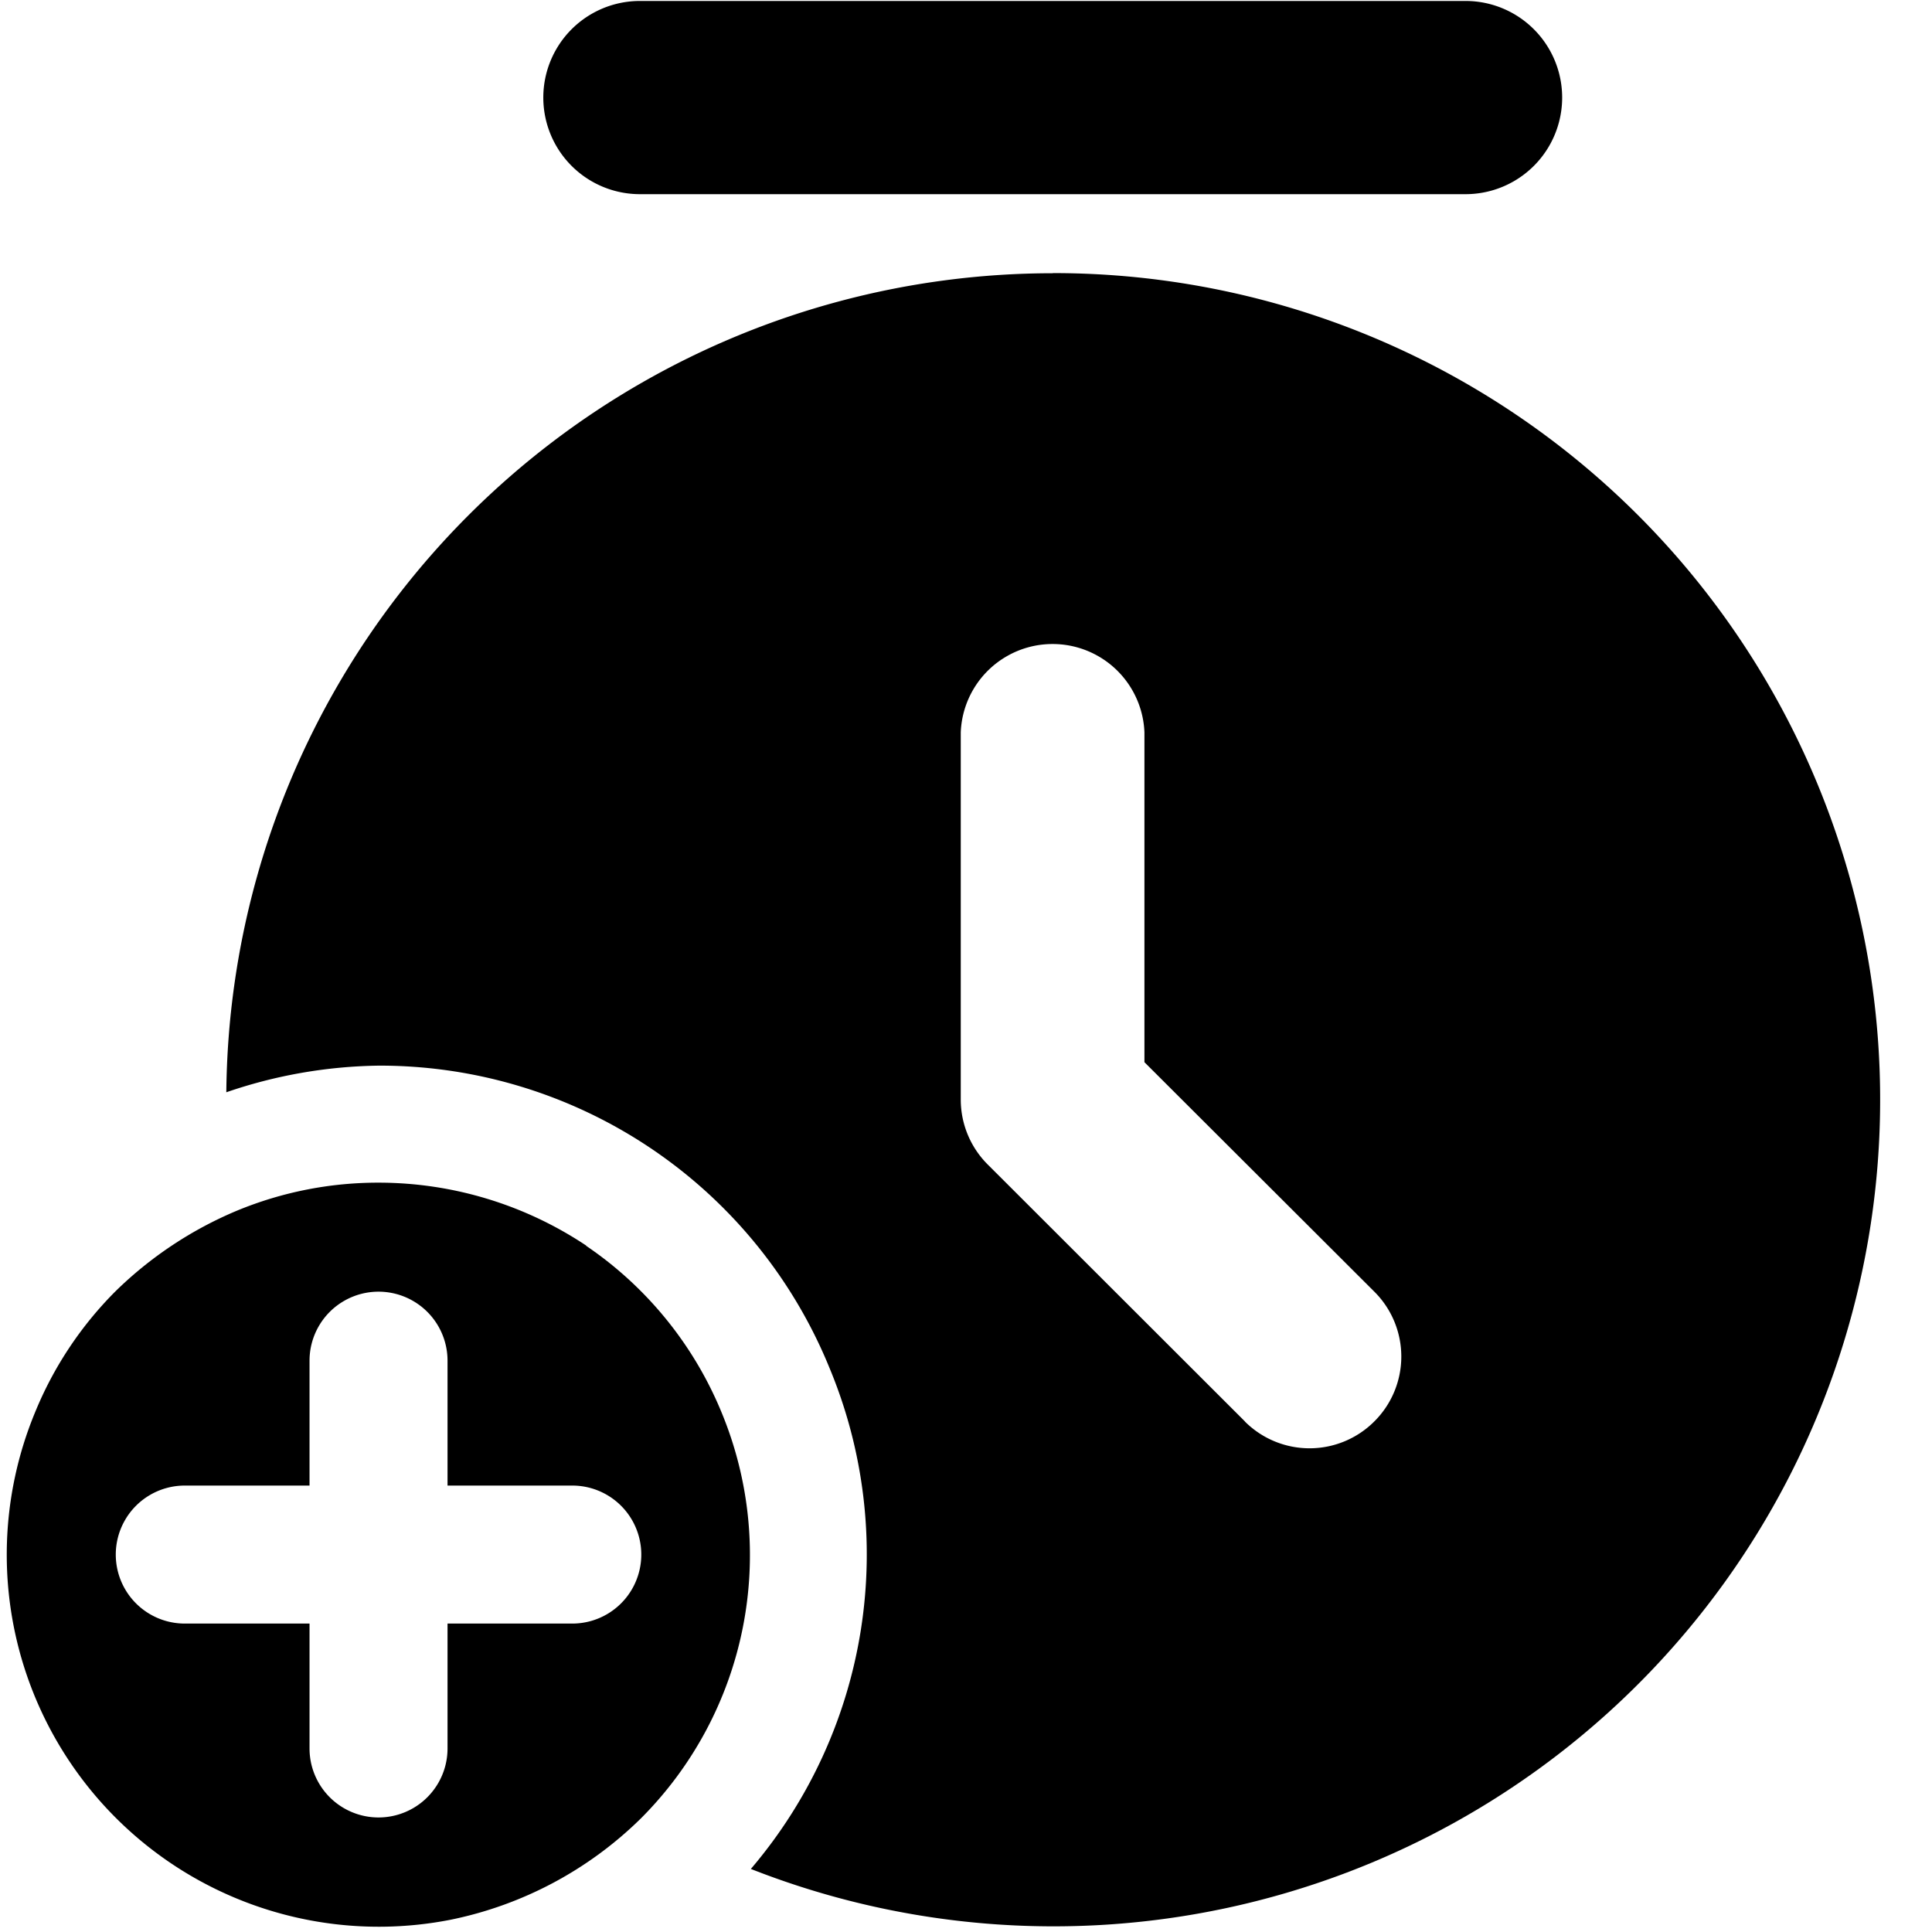 <svg data-tags="add time,create time,clock" xmlns="http://www.w3.org/2000/svg" viewBox="0 0 14 14"><path d="M7.629 1.98A5.99 5.99 0 001.64 7.915a3.53 3.53 0 011.109-.193 3.519 3.519 0 013.262 2.191 3.513 3.513 0 01-.57 3.63A5.99 5.99 0 107.629 1.979zm2.33 8.319v.001a.663.663 0 01-.938.001V10.3L7.162 8.443a.665.665 0 01-.2-.473V5.307a.666.666 0 011.331 0v2.39L9.96 9.361a.663.663 0 010 .938z"/><path d="M4.248 9.026A2.713 2.713 0 002.75 8.57a2.675 2.675 0 00-1.033.203 2.807 2.807 0 00-.88.584 2.669 2.669 0 00-.584.88 2.696 2.696 0 003.013 3.674 2.746 2.746 0 001.38-.736 2.7 2.7 0 00.584-2.937 2.698 2.698 0 00-.982-1.21zm-.1 2.739h-.905v.905a.5.5 0 01-1 0v-.905h-.904a.5.5 0 010-1h.904V9.86a.5.5 0 111 0v.905h.904a.5.5 0 010 1zm.489-10.358h5.983a.7.7 0 100-1.4H4.637a.7.7 0 100 1.4z"/></svg>